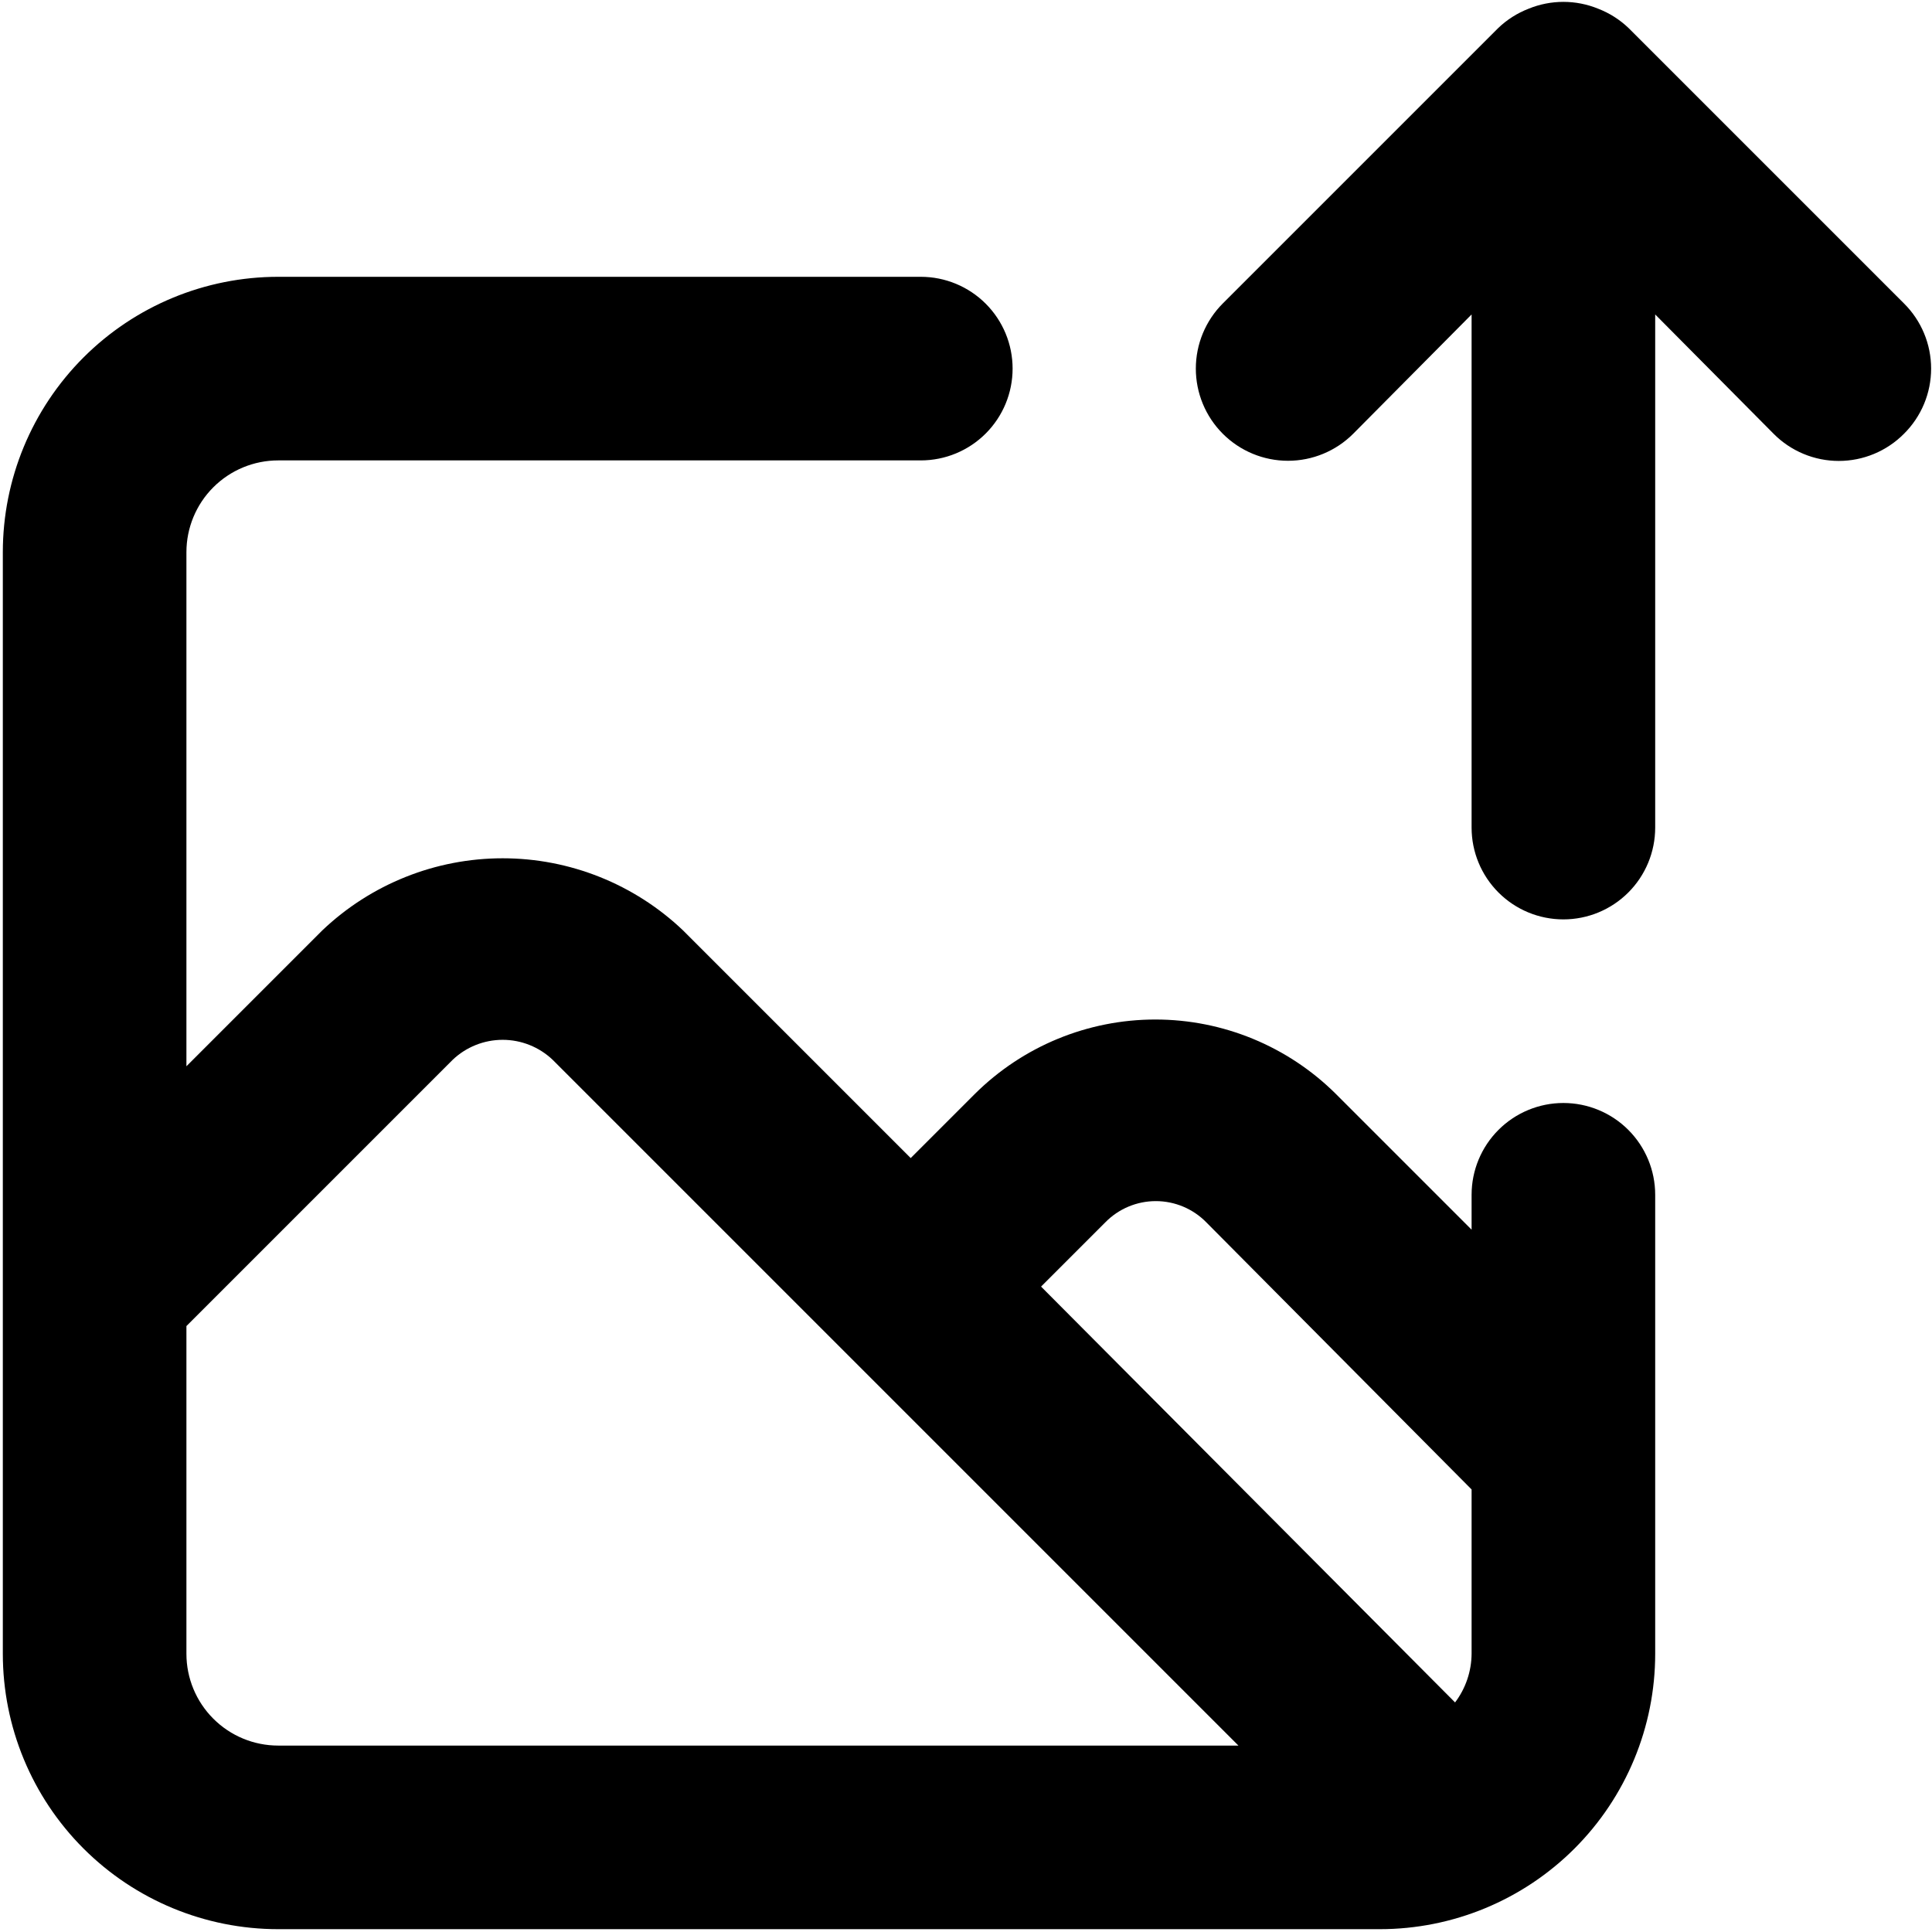 <svg width="342" height="342" viewBox="0 0 342 342" fill="none" xmlns="http://www.w3.org/2000/svg">
<path d="M276.75 195.25C272.44 195.25 268.307 196.962 265.26 200.01C262.212 203.057 260.5 207.19 260.5 211.5V217.675L236.45 193.625C227.958 185.2 216.481 180.473 204.519 180.473C192.557 180.473 181.079 185.2 172.588 193.625L161.213 205L120.913 164.7C112.302 156.504 100.869 151.932 88.981 151.932C77.093 151.932 65.661 156.504 57.05 164.7L33 188.75V97.75C33 93.44 34.712 89.307 37.76 86.26C40.807 83.212 44.94 81.5 49.25 81.5H163C167.31 81.5 171.443 79.788 174.491 76.74C177.538 73.693 179.25 69.56 179.25 65.25C179.25 60.94 177.538 56.807 174.491 53.76C171.443 50.712 167.31 49 163 49H49.25C36.321 49 23.921 54.136 14.778 63.279C5.636 72.421 0.5 84.821 0.5 97.75V292.75C0.5 305.679 5.636 318.079 14.778 327.221C23.921 336.364 36.321 341.5 49.25 341.5H244.25C257.179 341.5 269.579 336.364 278.722 327.221C287.864 318.079 293 305.679 293 292.75V211.5C293 207.19 291.288 203.057 288.241 200.01C285.193 196.962 281.06 195.25 276.75 195.25ZM49.25 309C44.94 309 40.807 307.288 37.76 304.24C34.712 301.193 33 297.06 33 292.75V234.737L80.125 187.612C82.512 185.337 85.684 184.068 88.981 184.068C92.279 184.068 95.45 185.337 97.838 187.612L149.35 239.125L219.225 309H49.25ZM260.5 292.75C260.477 295.861 259.451 298.881 257.575 301.363L184.288 227.75L195.663 216.375C196.828 215.186 198.218 214.241 199.753 213.596C201.287 212.952 202.935 212.619 204.6 212.619C206.265 212.619 207.913 212.952 209.447 213.596C210.982 214.241 212.373 215.186 213.538 216.375L260.5 263.662V292.75ZM337.038 53.712L288.288 4.963C286.742 3.483 284.92 2.323 282.925 1.55C278.969 -0.075 274.531 -0.075 270.575 1.55C268.58 2.323 266.758 3.483 265.213 4.963L216.463 53.712C213.403 56.773 211.684 60.923 211.684 65.25C211.684 69.577 213.403 73.728 216.463 76.787C219.522 79.847 223.673 81.567 228 81.567C232.327 81.567 236.478 79.847 239.538 76.787L260.5 55.663V146.5C260.5 150.81 262.212 154.943 265.26 157.99C268.307 161.038 272.44 162.75 276.75 162.75C281.06 162.75 285.193 161.038 288.241 157.99C291.288 154.943 293 150.81 293 146.5V55.663L313.963 76.787C315.473 78.311 317.27 79.519 319.251 80.344C321.231 81.169 323.355 81.594 325.5 81.594C327.645 81.594 329.769 81.169 331.749 80.344C333.73 79.519 335.527 78.311 337.038 76.787C338.561 75.277 339.77 73.48 340.595 71.499C341.42 69.519 341.844 67.395 341.844 65.25C341.844 63.105 341.42 60.981 340.595 59.001C339.77 57.02 338.561 55.223 337.038 53.712Z" fill="black"/>
</svg>
